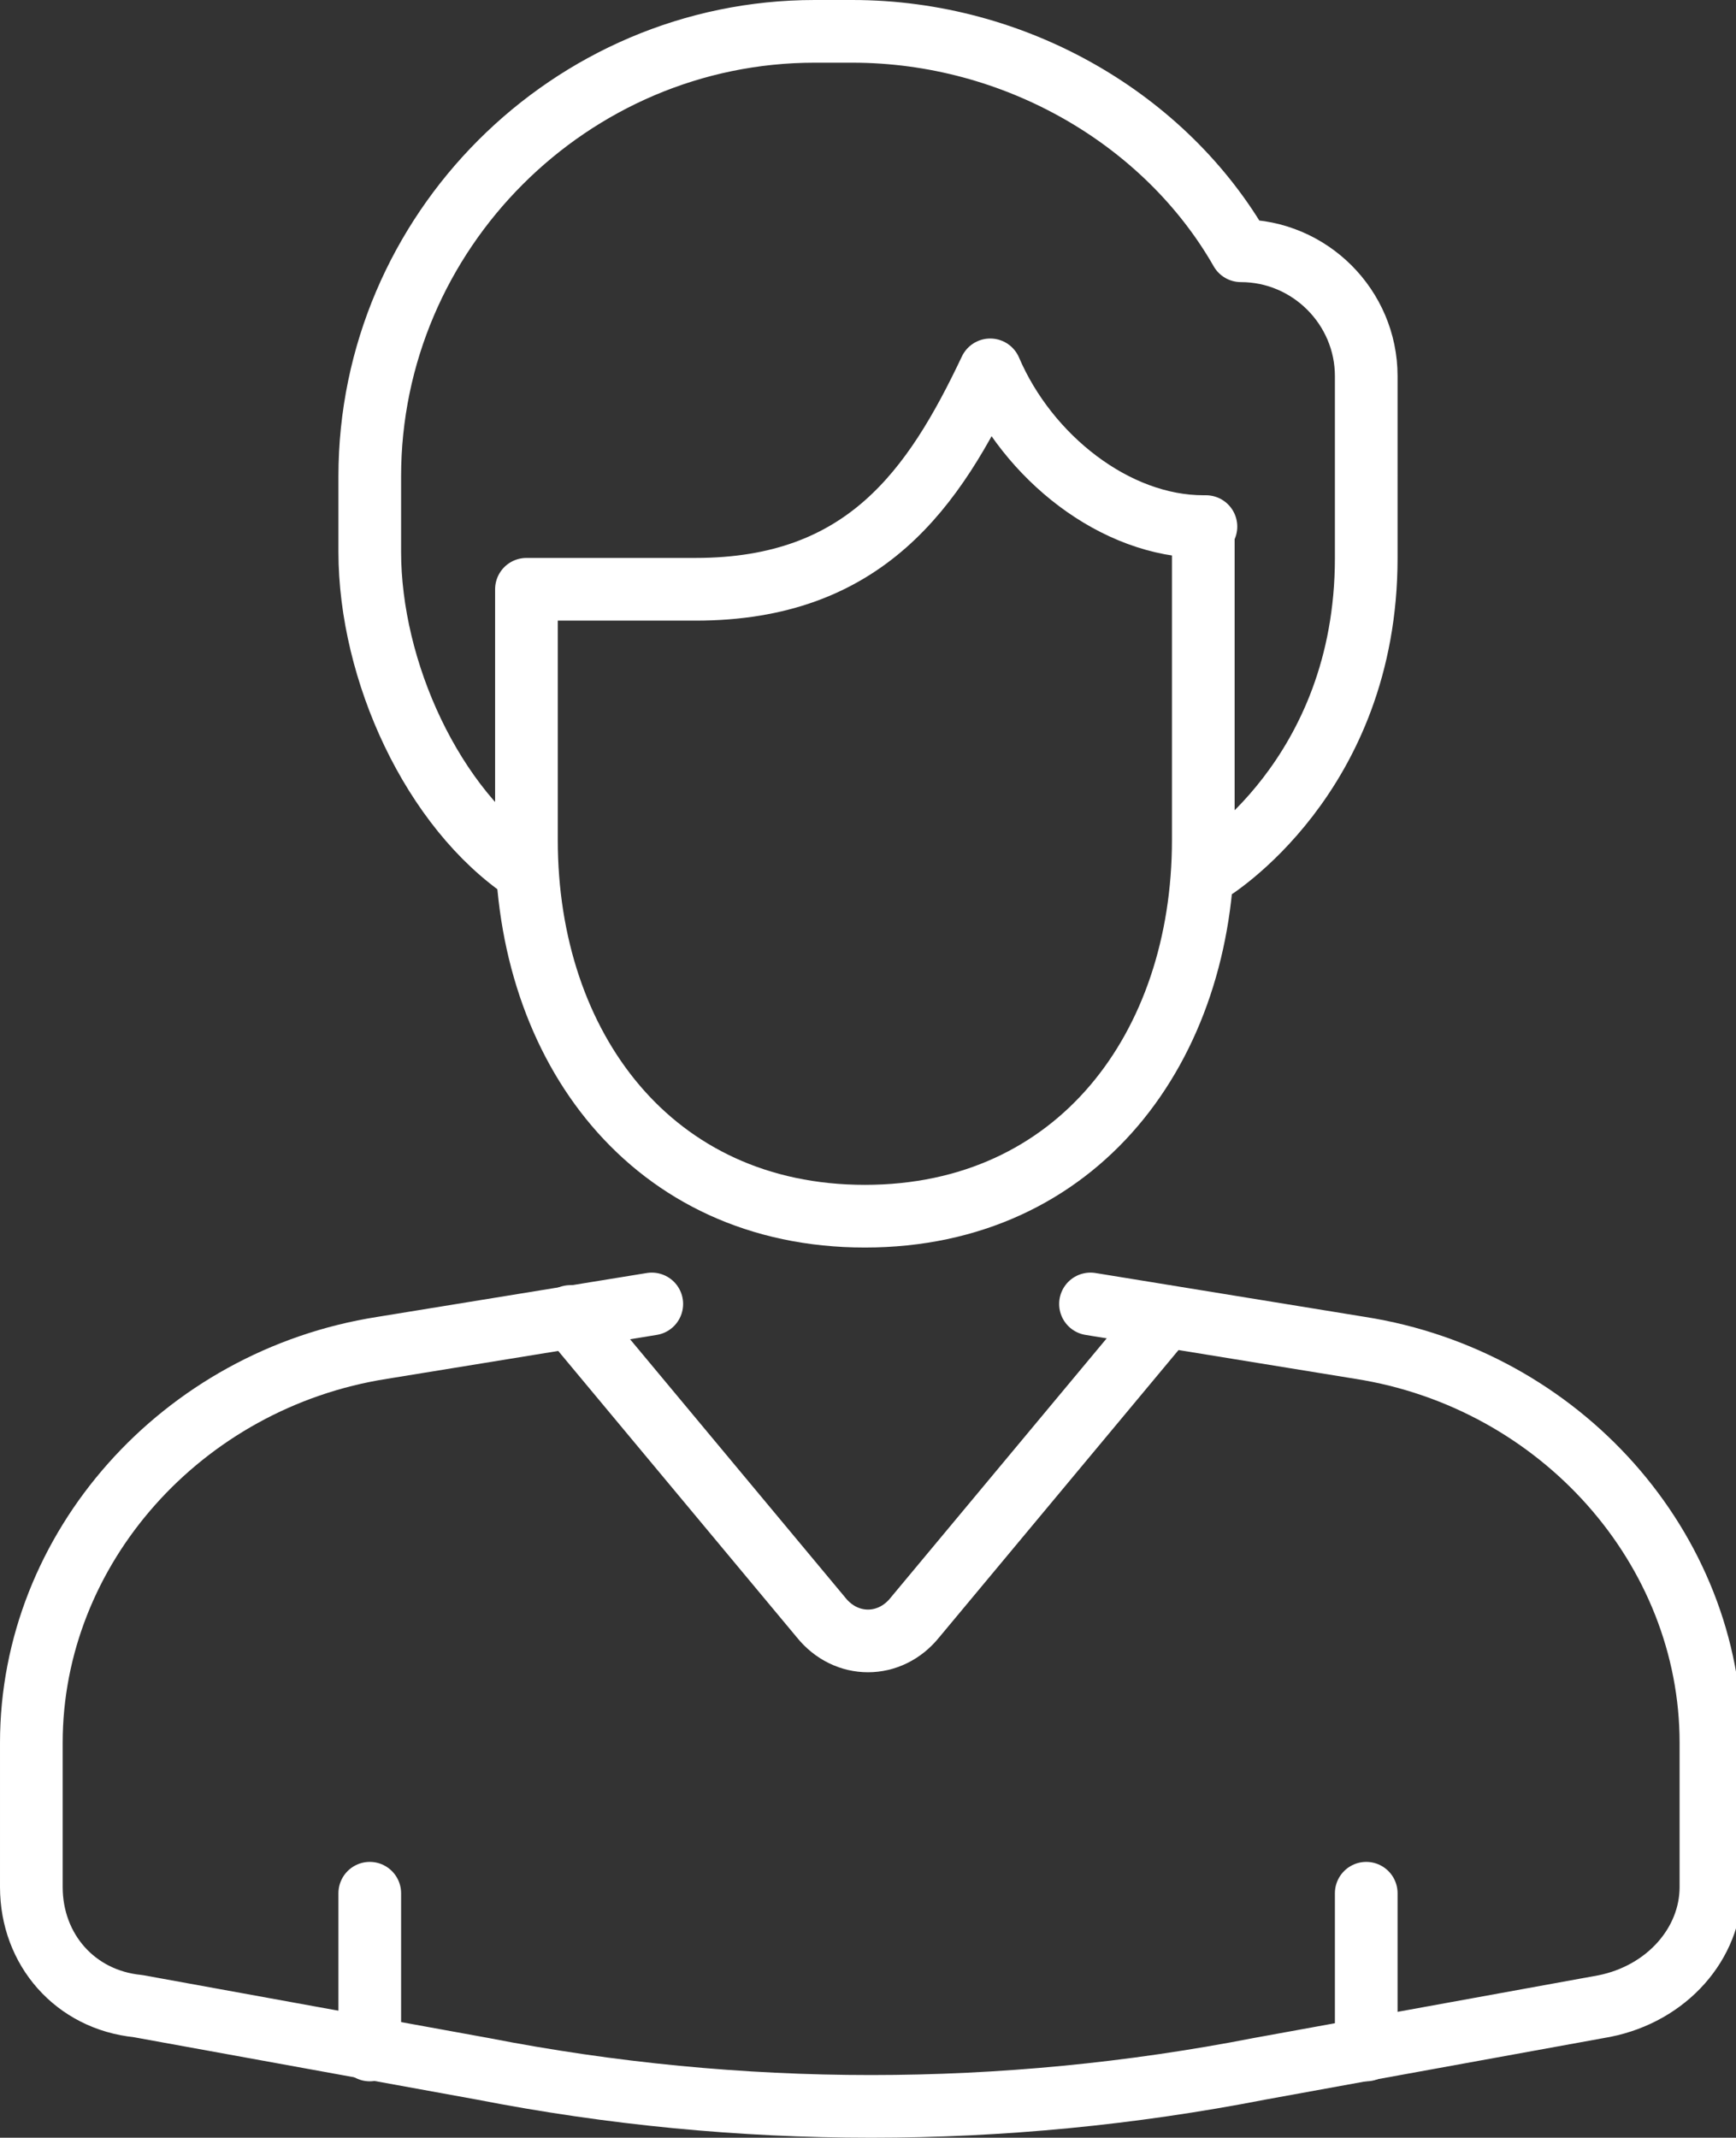 <?xml version="1.0" encoding="utf-8"?>
<!-- Generator: Adobe Illustrator 22.1.0, SVG Export Plug-In . SVG Version: 6.00 Build 0)  -->
<svg version="1.1" id="Layer_1" xmlns="http://www.w3.org/2000/svg" xmlns:xlink="http://www.w3.org/1999/xlink" x="0px" y="0px"
	 viewBox="0 0 27.7 34.1" style="enable-background:new 0 0 27.7 34.1;" xml:space="preserve">
<rect x="0" y="0" width="27.7" height="34.1" fill="#333333" stroke="none"/>
<style type="text/css">
	.st0{fill:none;stroke:#FFFFFF;stroke-linecap:round;stroke-linejoin:round;stroke-miterlimit:10;}
</style>
<path class="st0" d="M19.2,8.4c-1.4,0-2.8-1.1-3.4-2.5c-0.9,1.9-2,3.5-4.7,3.5H8.4v4c0,3.3,2,6,5.4,6s5.4-2.7,5.4-6v-5
	C19.3,8.4,19.2,8.4,19.2,8.4z"/>
<path class="st0" d="M19.3,13.9c0,0,2.5-1.5,2.5-5V6c0-1.1-0.9-2-2-2c-1.2-2.1-3.6-3.5-6.2-3.5H13c-3.9,0-7.1,3.2-7.1,7.1v1.2
	c0,1.9,1,4.1,2.5,5.1"/>
<path class="st0" d="M10.4,20.8l-4.3,0.7c-3.2,0.5-5.6,3.2-5.6,6.3v0.5v1.8c0,1,0.7,1.8,1.7,1.9l5.5,1c4.1,0.8,8.3,0.8,12.4,0l5.5-1
	c1-0.2,1.7-1,1.7-1.9v-1.8v-0.5c0-3.1-2.4-5.8-5.6-6.3l-4.3-0.7"/>
<line class="st0" x1="5.9" y1="30.2" x2="5.9" y2="32.7"/>
<line class="st0" x1="21.8" y1="30.2" x2="21.8" y2="32.7"/>
<path class="st0" d="M9.1,21l4,4.8c0.4,0.5,1.1,0.5,1.5,0l4-4.8"/>
</svg>
